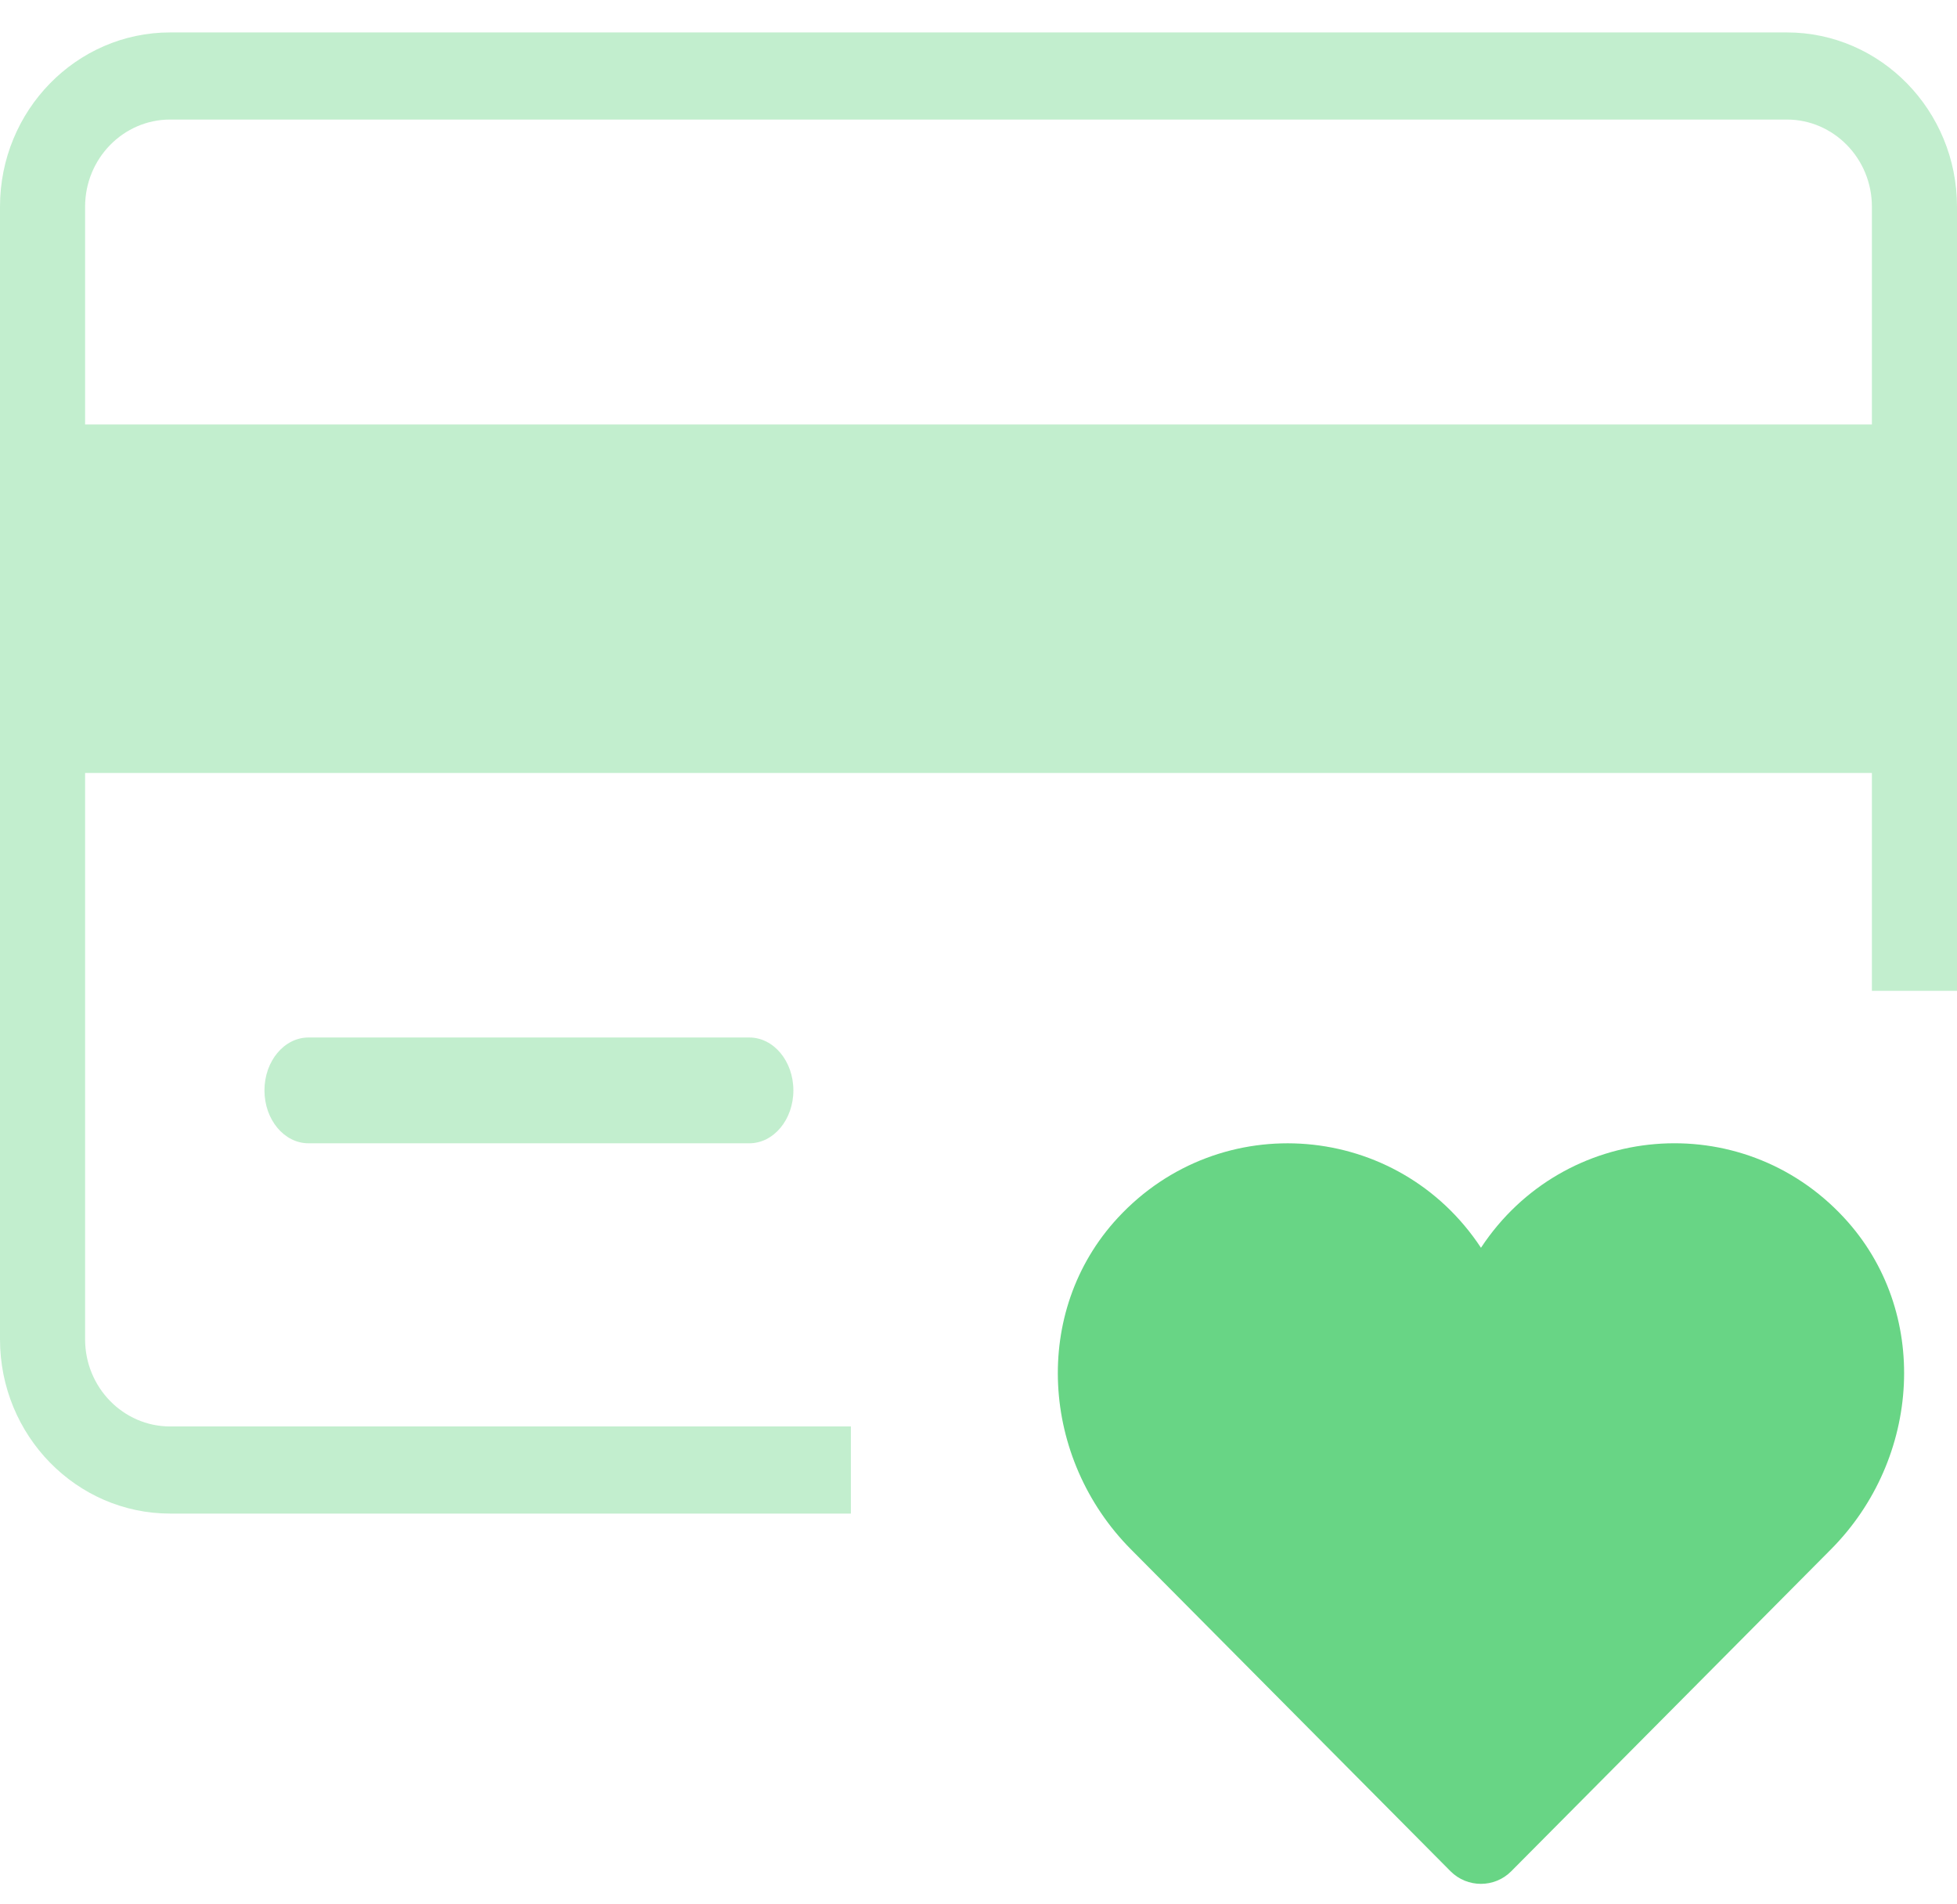 <svg width="37" height="36" viewBox="0 0 37 36" fill="none" xmlns="http://www.w3.org/2000/svg">
<path d="M34.862 23.017C32.921 20.925 29.564 21.215 28 23.588C26.433 21.211 23.073 20.928 21.134 23.022C19.494 24.793 19.681 27.576 21.382 29.289L27.425 35.375C27.741 35.692 28.257 35.692 28.572 35.375L34.617 29.289C36.321 27.575 36.506 24.787 34.862 23.017Z" fill="#68D585"/>
<path opacity="0.4" d="M14.167 21.613H5.833C5.372 21.613 5 21.165 5 20.613C5 20.061 5.372 19.613 5.833 19.613H14.167C14.627 19.613 15 20.061 15 20.613C15 21.165 14.627 21.613 14.167 21.613Z" fill="#68D585"/>
<path opacity="0.4" fill-rule="evenodd" clip-rule="evenodd" d="M3.217 0.613H33.783C35.557 0.613 37 2.09 37 3.907V18.731H35.391V14.613H1.609V25.319C1.609 26.227 2.33 26.966 3.217 26.966H16.087V28.613H3.217C1.443 28.613 0 27.136 0 25.319V3.907C0 2.09 1.443 0.613 3.217 0.613ZM1.609 8.025H35.391V3.907C35.391 2.999 34.67 2.26 33.783 2.26H3.217C2.33 2.26 1.609 2.999 1.609 3.907V8.025Z" fill="#68D585"/>
</svg>
